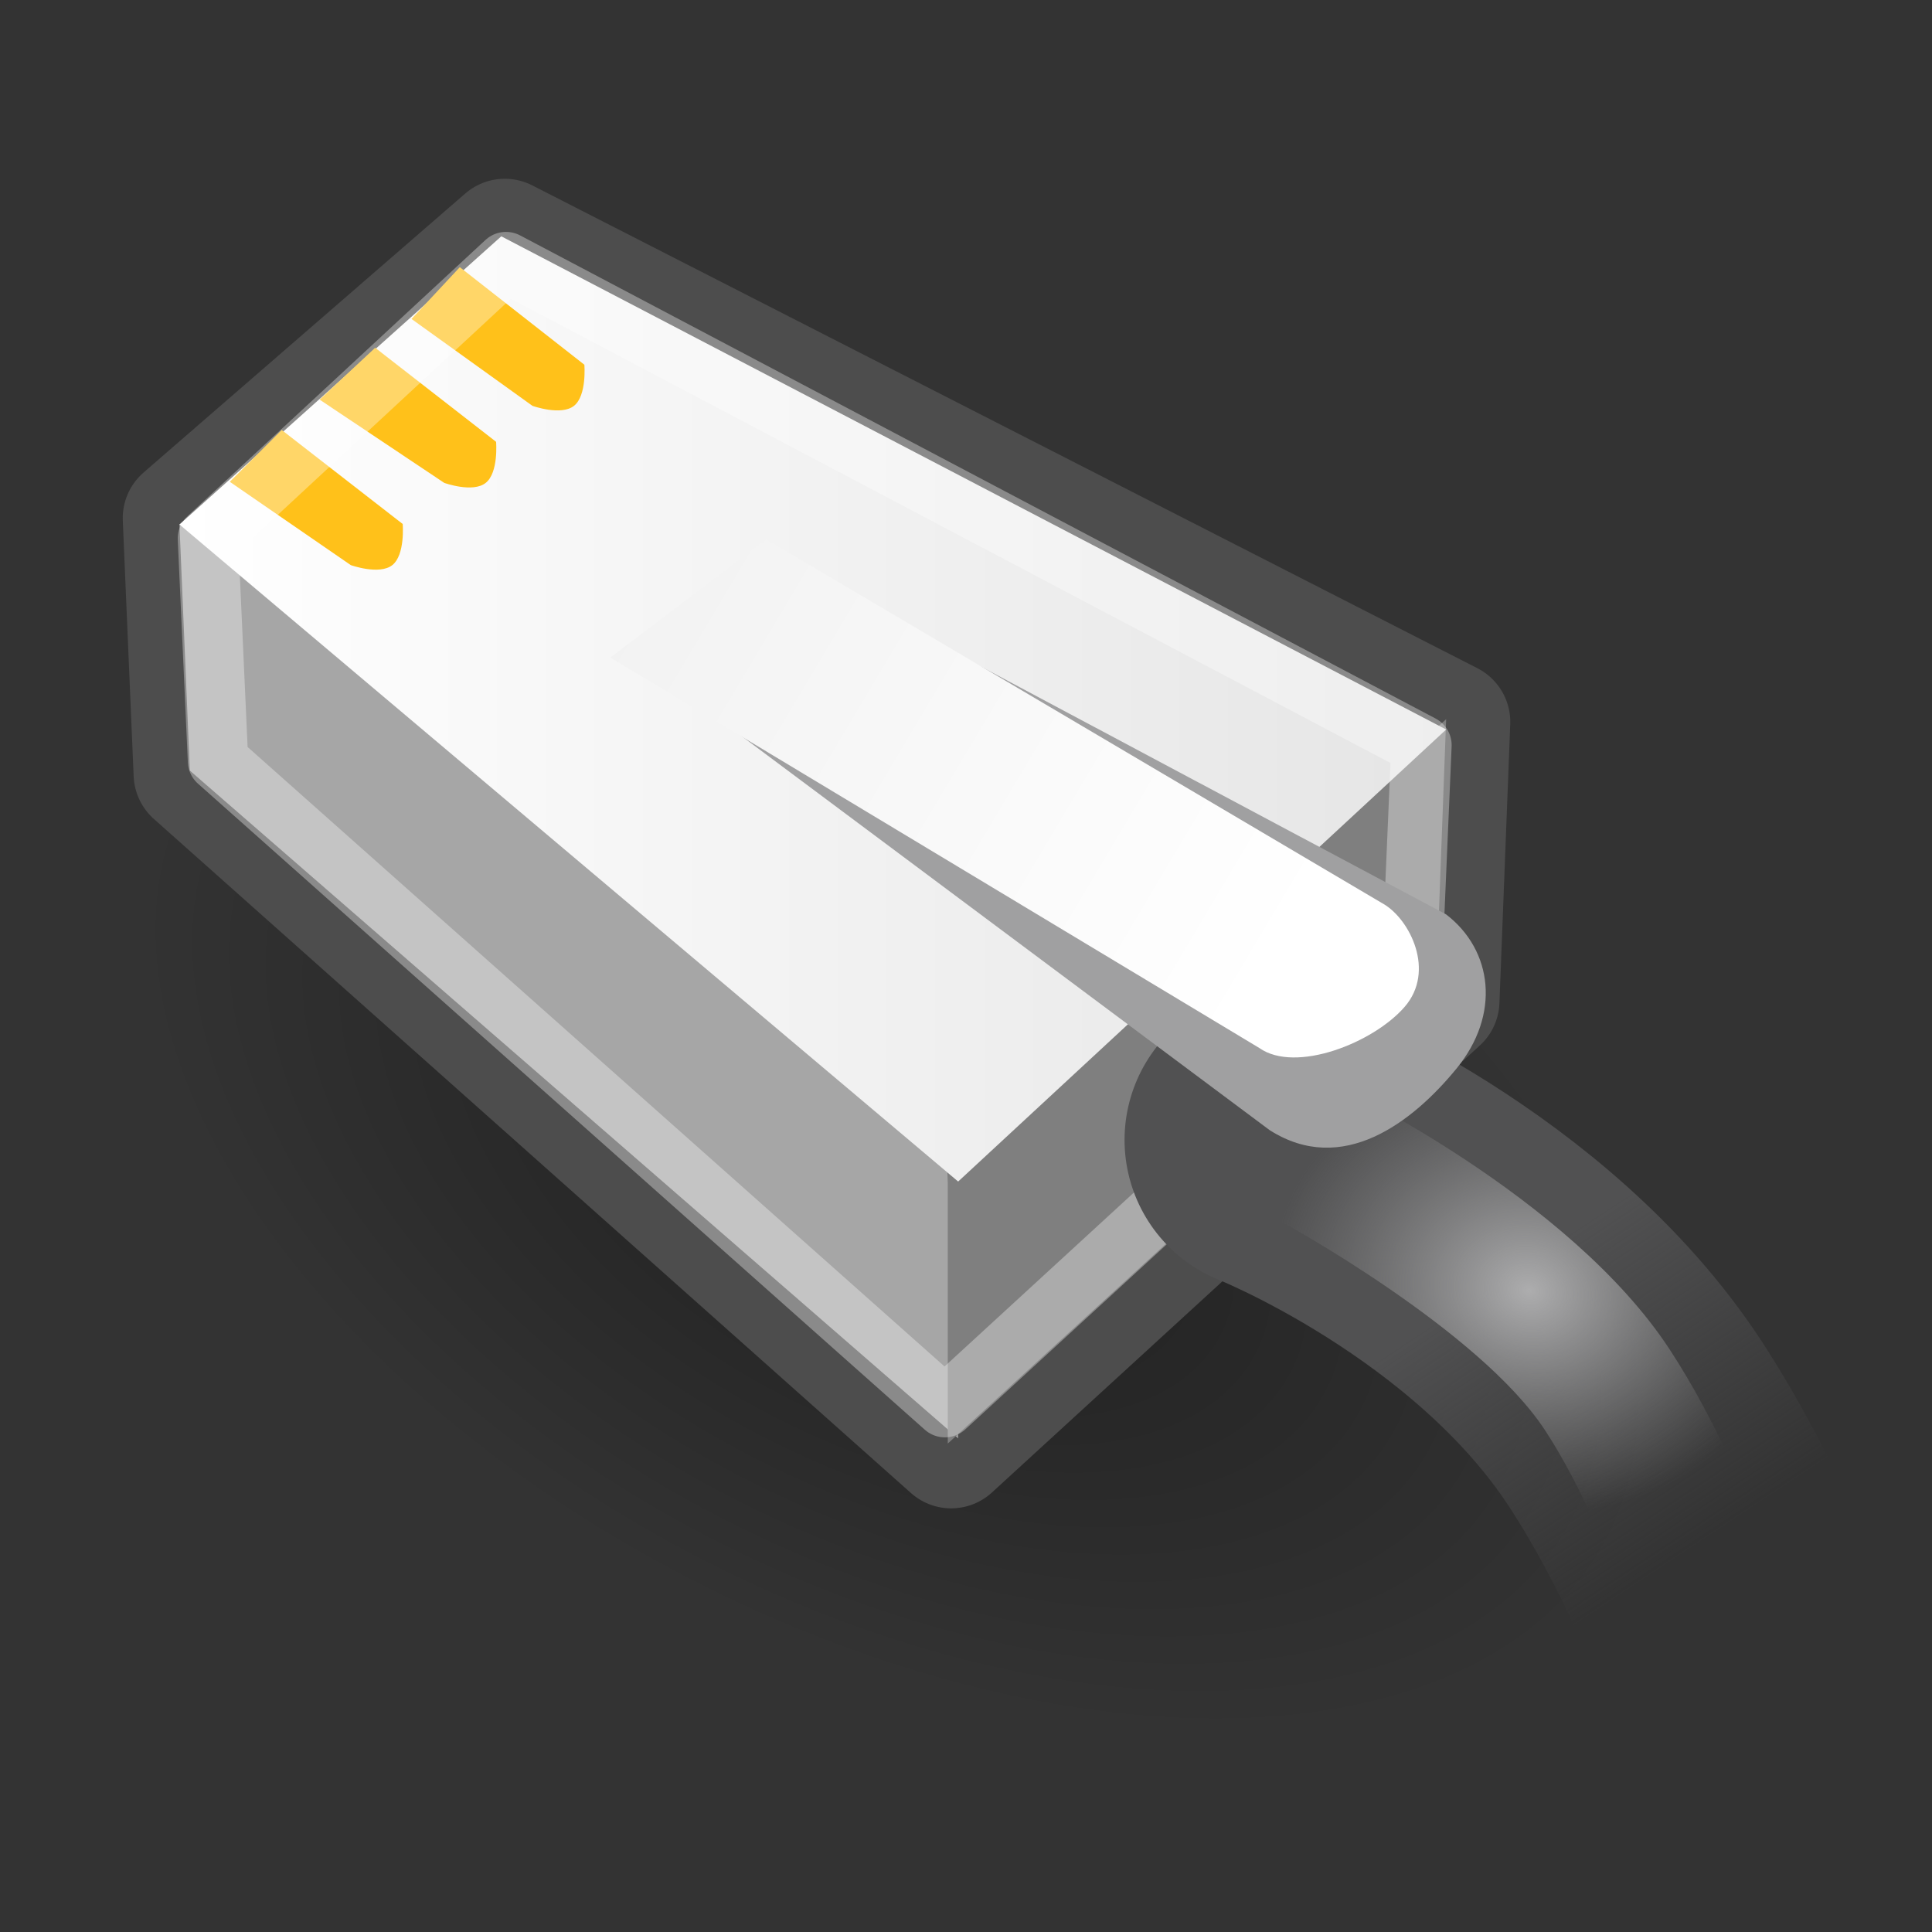 <?xml version="1.0" encoding="UTF-8" standalone="no"?>
<!-- Created with Inkscape (http://www.inkscape.org/) -->
<svg
   xmlns:dc="http://purl.org/dc/elements/1.1/"
   xmlns:cc="http://creativecommons.org/ns#"
   xmlns:rdf="http://www.w3.org/1999/02/22-rdf-syntax-ns#"
   xmlns:svg="http://www.w3.org/2000/svg"
   xmlns="http://www.w3.org/2000/svg"
   xmlns:xlink="http://www.w3.org/1999/xlink"
   xmlns:sodipodi="http://sodipodi.sourceforge.net/DTD/sodipodi-0.dtd"
   xmlns:inkscape="http://www.inkscape.org/namespaces/inkscape"
   inkscape:export-ydpi="90.000000"
   inkscape:export-xdpi="90.000000"
   inkscape:export-filename="/home/jimmac/Desktop/wi-fi.png"
   width="32"
   height="32"
   id="svg11300"
   sodipodi:version="0.32"
   inkscape:version="0.46"
   sodipodi:docbase="/home/lapo/Desktop/tango-icon-theme/32x32/devices"
   sodipodi:docname="network-wired.svg"
   version="1.0"
   inkscape:output_extension="org.inkscape.output.svg.inkscape">
  <rect width="100%" height="100%" fill="#333333" stroke="none"/>
  <defs
     id="defs3">
    <inkscape:perspective
       sodipodi:type="inkscape:persp3d"
       inkscape:vp_x="0 : 16 : 1"
       inkscape:vp_y="0 : 1000 : 0"
       inkscape:vp_z="32 : 16 : 1"
       inkscape:persp3d-origin="16 : 10.666667 : 1"
       id="perspective38" />
    <linearGradient
       id="linearGradient12836"
       inkscape:collect="always">
      <stop
         id="stop12838"
         offset="0"
         style="stop-color:#515152;stop-opacity:1;" />
      <stop
         id="stop12840"
         offset="1"
         style="stop-color:#515152;stop-opacity:0;" />
    </linearGradient>
    <linearGradient
       id="linearGradient12828">
      <stop
         id="stop12830"
         offset="0"
         style="stop-color:#cccccd;stop-opacity:1;" />
      <stop
         style="stop-color:#adadae;stop-opacity:1;"
         offset="0"
         id="stop12862" />
      <stop
         id="stop12832"
         offset="1"
         style="stop-color:#8f8f90;stop-opacity:0;" />
    </linearGradient>
    <linearGradient
       id="linearGradient12810">
      <stop
         id="stop12812"
         offset="0"
         style="stop-color:#ffffff;stop-opacity:1;" />
      <stop
         id="stop12814"
         offset="1"
         style="stop-color:#e5e5e5;stop-opacity:1;" />
    </linearGradient>
    <linearGradient
       id="linearGradient11508"
       inkscape:collect="always">
      <stop
         id="stop11510"
         offset="0"
         style="stop-color:#000000;stop-opacity:1;" />
      <stop
         id="stop11512"
         offset="1"
         style="stop-color:#000000;stop-opacity:0;" />
    </linearGradient>
    <radialGradient
       r="6.566"
       fy="44.565"
       fx="30.204"
       cy="44.565"
       cx="30.204"
       gradientTransform="matrix(1,0,0,0.338,0,29.482)"
       gradientUnits="userSpaceOnUse"
       id="radialGradient12962"
       xlink:href="#linearGradient11508"
       inkscape:collect="always" />
    <linearGradient
       inkscape:collect="always"
       xlink:href="#linearGradient12810"
       id="linearGradient1976"
       gradientUnits="userSpaceOnUse"
       gradientTransform="matrix(0.958,0,0,0.948,-59.883,-8.597)"
       x1="84.999"
       y1="25.21"
       x2="62.591"
       y2="12.022" />
    <radialGradient
       inkscape:collect="always"
       xlink:href="#linearGradient12828"
       id="radialGradient1980"
       gradientUnits="userSpaceOnUse"
       gradientTransform="matrix(0.593,0.139,-0.119,0.506,-23.235,-7.836)"
       cx="88.593"
       cy="33.399"
       fx="88.593"
       fy="33.399"
       r="7.006" />
    <linearGradient
       inkscape:collect="always"
       xlink:href="#linearGradient12836"
       id="linearGradient1983"
       gradientUnits="userSpaceOnUse"
       gradientTransform="matrix(0.916,0,0,0.916,-56.223,-7.971)"
       x1="88.75"
       y1="31.656"
       x2="92.062"
       y2="36.656" />
    <linearGradient
       inkscape:collect="always"
       xlink:href="#linearGradient12810"
       id="linearGradient1990"
       gradientUnits="userSpaceOnUse"
       gradientTransform="matrix(0.958,0,0,0.948,-59.883,-8.597)"
       x1="65.624"
       y1="21.46"
       x2="87.529"
       y2="21.46" />
  </defs>
  <sodipodi:namedview
     stroke="#a40000"
     fill="#cc0000"
     id="base"
     pagecolor="#ffffff"
     bordercolor="#666"
     borderopacity="1"
     inkscape:pageopacity="0.0"
     inkscape:pageshadow="2"
     inkscape:zoom="1"
     inkscape:cx="-142.57506"
     inkscape:cy="10.061023"
     inkscape:current-layer="layer1"
     showgrid="false"
     inkscape:grid-bbox="true"
     inkscape:document-units="px"
     inkscape:showpageshadow="false"
     inkscape:window-width="1220"
     inkscape:window-height="818"
     inkscape:window-x="50"
     inkscape:window-y="30"
     height="32px"
     width="32px"
     showborder="false" />
  <g
     id="layer1"
     inkscape:label="Layer 1"
     inkscape:groupmode="layer">
    <path
       transform="matrix(1.835,0.959,-1.637,3.12,32.35,-148.621)"
       d="M 36.77 44.565 A 6.566 2.222 0 1 1  23.638,44.565 A 6.566 2.222 0 1 1  36.77 44.565 z"
       sodipodi:ry="2.2223356"
       sodipodi:rx="6.5659914"
       sodipodi:cy="44.565483"
       sodipodi:cx="30.203562"
       id="path12960"
       style="opacity:0.406;color:black;fill:url(#radialGradient12962);fill-opacity:1;fill-rule:evenodd;stroke:none;stroke-width:2.814;stroke-linecap:butt;stroke-linejoin:miter;marker:none;marker-start:none;marker-mid:none;marker-end:none;stroke-miterlimit:10;stroke-dasharray:none;stroke-dashoffset:0;stroke-opacity:1;visibility:visible;display:inline;overflow:visible"
       sodipodi:type="arc"
       inkscape:r_cx="true"
       inkscape:r_cy="true" />
    <path
       inkscape:r_cy="true"
       inkscape:r_cx="true"
       sodipodi:nodetypes="ccccccc"
       id="path12803"
       d="M 8.361,3.961 L 3.033,8.582 L 3.213,12.817 L 15.754,23.983 L 23.836,16.578 L 24.015,11.958 L 8.361,3.961 z "
       style="color:black;fill:#484848;fill-opacity:1;fill-rule:evenodd;stroke:#4d4d4d;stroke-width:2;stroke-linecap:round;stroke-linejoin:round;marker:none;marker-start:none;marker-mid:none;marker-end:none;stroke-miterlimit:10;stroke-dasharray:none;stroke-dashoffset:0;stroke-opacity:1;visibility:visible;display:inline;overflow:visible" />
    <path
       inkscape:r_cy="true"
       inkscape:r_cx="true"
       id="path12787"
       d="M 2.972,8.679 L 3.144,12.763 L 15.87,23.824 L 15.698,19.4 L 2.972,8.679 z "
       style="color:black;fill:#a6a6a6;fill-opacity:1;fill-rule:evenodd;stroke:none;stroke-width:1;stroke-linecap:butt;stroke-linejoin:bevel;marker:none;marker-start:none;marker-mid:none;marker-end:none;stroke-miterlimit:10;stroke-dasharray:none;stroke-dashoffset:0;stroke-opacity:1;visibility:visible;display:inline;overflow:visible" />
    <path
       inkscape:r_cy="true"
       inkscape:r_cx="true"
       sodipodi:nodetypes="ccccc"
       id="path12789"
       d="M 15.698,19.4 L 15.698,23.91 L 23.781,16.507 L 23.953,11.912 L 15.698,19.4 z "
       style="color:black;fill:#7f7f7f;fill-opacity:1;fill-rule:evenodd;stroke:none;stroke-width:1;stroke-linecap:butt;stroke-linejoin:bevel;marker:none;marker-start:none;marker-mid:none;marker-end:none;stroke-miterlimit:10;stroke-dasharray:none;stroke-dashoffset:0;stroke-opacity:1;visibility:visible;display:inline;overflow:visible" />
    <path
       inkscape:r_cy="true"
       inkscape:r_cx="true"
       sodipodi:nodetypes="ccccc"
       id="path12791"
       d="M 2.972,8.687 L 15.87,19.57 L 23.953,12.083 L 8.303,3.914 L 2.972,8.687 z "
       style="color:black;fill:url(#linearGradient1990);fill-opacity:1;fill-rule:evenodd;stroke:none;stroke-width:1;stroke-linecap:butt;stroke-linejoin:bevel;marker:none;marker-start:none;marker-mid:none;marker-end:none;stroke-miterlimit:10;stroke-dasharray:none;stroke-dashoffset:0;stroke-opacity:1;visibility:visible;display:inline;overflow:visible" />
    <path
       inkscape:r_cy="true"
       inkscape:r_cx="true"
       sodipodi:nodetypes="ccsccc"
       id="path12793"
       d="M 3.806,7.98 L 5.81,9.36 C 5.81,9.36 6.283,9.53 6.498,9.36 C 6.713,9.19 6.67,8.679 6.67,8.679 L 4.666,7.122 L 3.806,7.98 z "
       style="color:black;fill:#ffc11a;fill-opacity:1;fill-rule:evenodd;stroke:none;stroke-width:1;stroke-linecap:butt;stroke-linejoin:bevel;marker:none;marker-start:none;marker-mid:none;marker-end:none;stroke-miterlimit:10;stroke-dasharray:none;stroke-dashoffset:0;stroke-opacity:1;visibility:visible;display:inline;overflow:visible" />
    <path
       inkscape:r_cy="true"
       inkscape:r_cx="true"
       sodipodi:nodetypes="ccsccc"
       style="color:black;fill:#ffc11a;fill-opacity:1;fill-rule:evenodd;stroke:none;stroke-width:1;stroke-linecap:butt;stroke-linejoin:bevel;marker:none;marker-start:none;marker-mid:none;marker-end:none;stroke-miterlimit:10;stroke-dasharray:none;stroke-dashoffset:0;stroke-opacity:1;visibility:visible;display:inline;overflow:visible"
       d="M 5.294,6.619 L 7.358,7.998 C 7.358,7.998 7.831,8.169 8.045,7.998 C 8.26,7.828 8.217,7.318 8.217,7.318 L 6.214,5.76 L 5.294,6.619 z "
       id="path12795" />
    <path
       inkscape:r_cy="true"
       inkscape:r_cx="true"
       sodipodi:nodetypes="ccsccc"
       id="path12797"
       d="M 6.816,5.283 L 8.819,6.722 C 8.819,6.722 9.292,6.892 9.507,6.722 C 9.722,6.552 9.679,6.041 9.679,6.041 L 7.616,4.425 L 6.816,5.283 z "
       style="color:black;fill:#ffc11a;fill-opacity:1;fill-rule:evenodd;stroke:none;stroke-width:1;stroke-linecap:butt;stroke-linejoin:bevel;marker:none;marker-start:none;marker-mid:none;marker-end:none;stroke-miterlimit:10;stroke-dasharray:none;stroke-dashoffset:0;stroke-opacity:1;visibility:visible;display:inline;overflow:visible" />
    <path
       inkscape:r_cy="true"
       inkscape:r_cx="true"
       style="opacity:0.342;color:black;fill:none;fill-opacity:1;fill-rule:evenodd;stroke:white;stroke-width:1;stroke-linecap:round;stroke-linejoin:round;marker:none;marker-start:none;marker-mid:none;marker-end:none;stroke-miterlimit:10;stroke-dasharray:none;stroke-dashoffset:0;stroke-opacity:1;visibility:visible;display:inline;overflow:visible"
       d="M 8.381,4.341 L 3.444,8.918 L 3.611,12.606 L 15.65,23.307 L 23.378,16.209 L 23.544,12.343 L 8.381,4.341 z "
       id="path12820"
       sodipodi:nodetypes="ccccccc" />
    <path
       inkscape:r_cy="true"
       inkscape:r_cx="true"
       sodipodi:nodetypes="csc"
       id="path12822"
       d="M 21.126,18.881 C 21.126,18.881 25.019,20.427 27.081,23.576 C 29.142,26.725 30.287,31.305 30.287,31.305"
       style="color:black;fill:none;fill-opacity:1;fill-rule:evenodd;stroke:url(#linearGradient1983);stroke-width:5;stroke-linecap:round;stroke-linejoin:bevel;marker:none;marker-start:none;marker-mid:none;marker-end:none;stroke-miterlimit:10;stroke-dasharray:none;stroke-dashoffset:0;stroke-opacity:1;visibility:visible;display:inline;overflow:visible" />
    <path
       inkscape:r_cy="true"
       inkscape:r_cx="true"
       id="path12824"
       d="M 21.551,17.896 C 20.995,17.963 20.556,18.398 20.484,18.953 C 20.412,19.507 20.725,20.04 21.245,20.247 C 21.245,20.247 24.5,22.024 25.591,23.69 C 26.783,25.512 27.579,28.489 27.579,28.489 C 27.748,29.143 28.415,29.537 29.07,29.368 C 29.725,29.199 30.119,28.531 29.95,27.877 C 29.95,27.877 29.216,24.736 27.655,22.351 C 25.993,19.811 22.162,17.991 22.162,17.991 C 21.97,17.907 21.759,17.874 21.551,17.896 z "
       style="color:black;fill:url(#radialGradient1980);fill-opacity:1;fill-rule:evenodd;stroke:none;stroke-width:4;stroke-linecap:round;stroke-linejoin:bevel;marker:none;marker-start:none;marker-mid:none;marker-end:none;stroke-miterlimit:10;stroke-dasharray:none;stroke-dashoffset:0;stroke-opacity:1;visibility:visible;display:inline;overflow:visible"
       sodipodi:nodetypes="cscscscscc" />
    <path
       inkscape:r_cy="true"
       inkscape:r_cx="true"
       sodipodi:nodetypes="cczccc"
       style="color:black;fill:#a0a0a1;fill-opacity:1;fill-rule:evenodd;stroke:none;stroke-width:1;stroke-linecap:butt;stroke-linejoin:bevel;marker:none;marker-start:none;marker-mid:none;marker-end:none;stroke-miterlimit:10;stroke-dasharray:none;stroke-dashoffset:0;stroke-opacity:1;visibility:visible;display:inline;overflow:visible"
       d="M 10.539,10.891 L 21.03,18.719 C 22.233,19.485 23.394,18.592 24.125,17.698 C 24.856,16.805 24.727,15.741 23.953,15.146 L 12.775,9.19 L 10.539,10.891 z "
       id="path12801" />
    <path
       inkscape:r_cy="true"
       inkscape:r_cx="true"
       sodipodi:nodetypes="cczccc"
       id="path12799"
       d="M 10.109,10.891 L 20.858,17.358 C 21.46,17.783 22.749,17.273 23.265,16.677 C 23.781,16.082 23.351,15.231 22.921,14.976 L 12.689,8.934 L 10.109,10.891 z "
       style="color:black;fill:url(#linearGradient1976);fill-opacity:1;fill-rule:evenodd;stroke:none;stroke-width:1;stroke-linecap:butt;stroke-linejoin:bevel;marker:none;marker-start:none;marker-mid:none;marker-end:none;stroke-miterlimit:10;stroke-dasharray:none;stroke-dashoffset:0;stroke-opacity:1;visibility:visible;display:inline;overflow:visible" />
  </g>
</svg>
